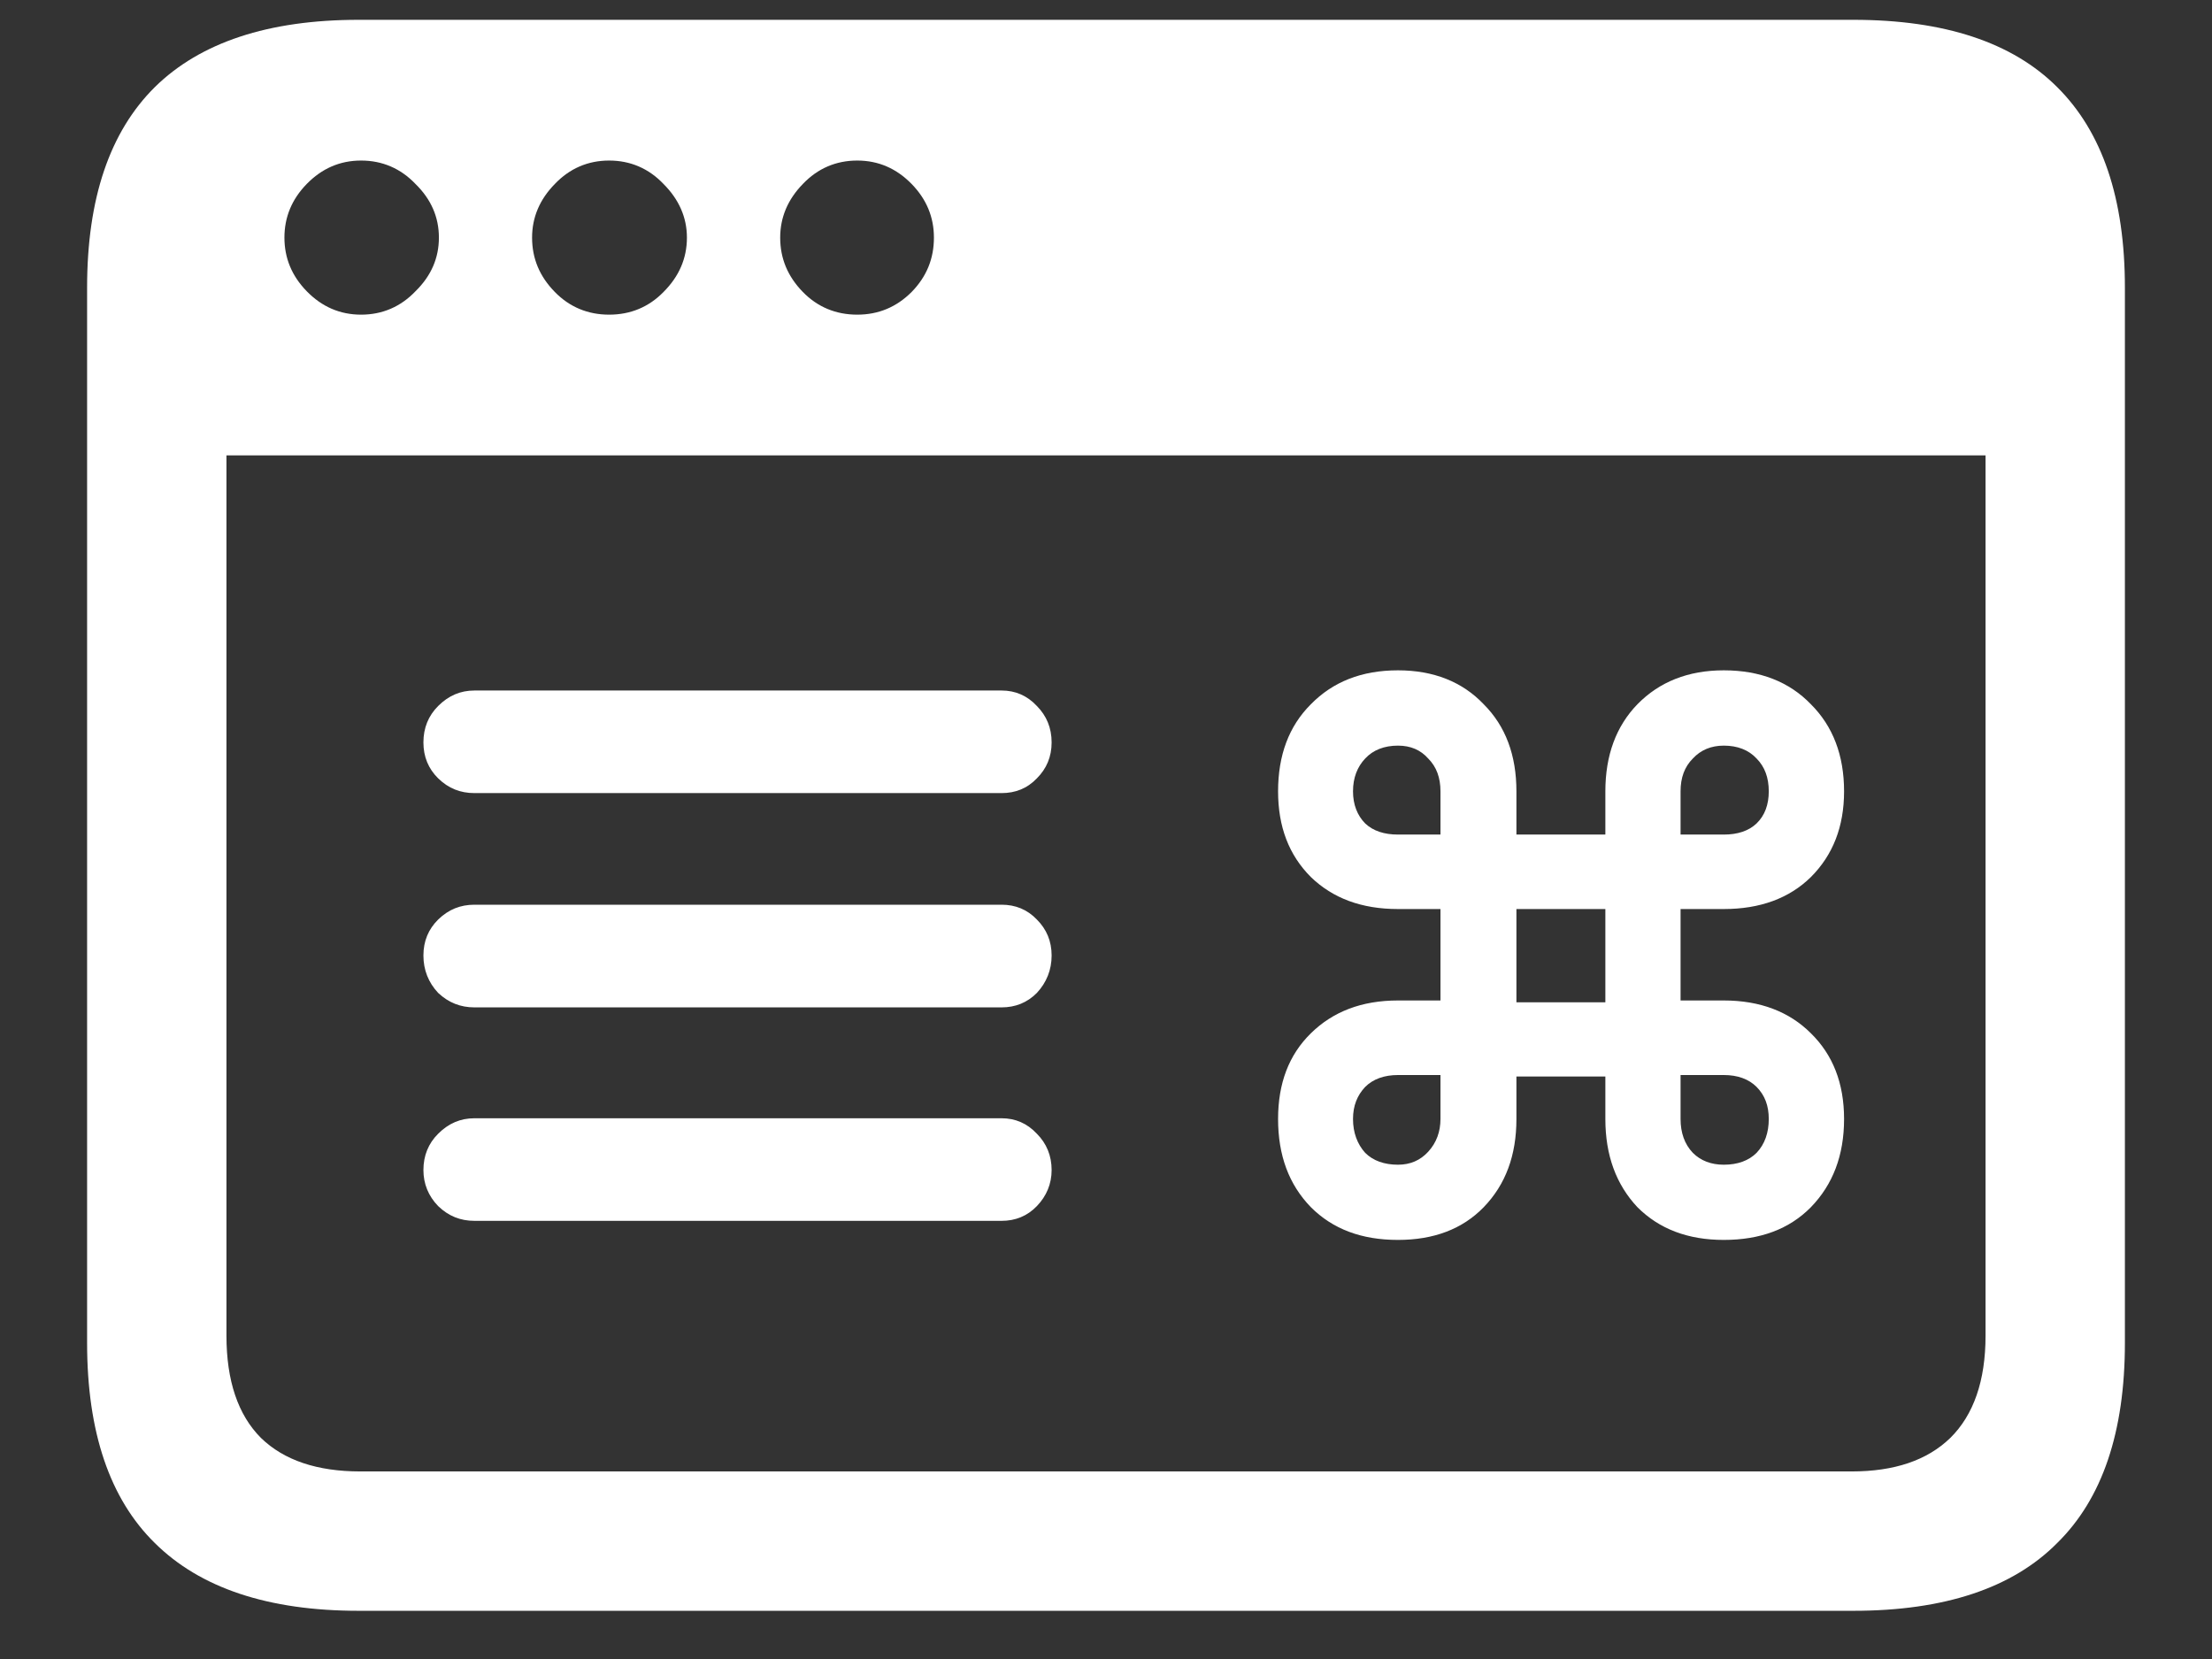 <?xml version="1.0" encoding="UTF-8"?>
<svg xmlns="http://www.w3.org/2000/svg" xmlns:xlink="http://www.w3.org/1999/xlink" width="24" height="18" viewBox="0 0 24 18" version="1.1">
<rect x="0" y="0" width="24" height="18" fill="#333333" stroke="none"/>
<g id="surface1">
<path style=" stroke:none;fill-rule:nonzero;fill:rgb(100%,100%,100%);fill-opacity:1;" d="M 18.703 13.453 C 19.098 13.453 19.414 13.336 19.648 13.098 C 19.887 12.852 20.008 12.535 20.008 12.141 C 20.008 11.754 19.887 11.445 19.648 11.211 C 19.414 10.977 19.098 10.855 18.703 10.855 L 18.234 10.855 L 18.234 9.863 L 18.703 9.863 C 19.098 9.863 19.414 9.746 19.648 9.516 C 19.887 9.277 20.008 8.969 20.008 8.586 C 20.008 8.195 19.887 7.879 19.648 7.641 C 19.414 7.398 19.098 7.273 18.703 7.273 C 18.316 7.273 18.004 7.398 17.766 7.641 C 17.535 7.879 17.418 8.195 17.418 8.586 L 17.418 9.055 L 16.453 9.055 L 16.453 8.586 C 16.453 8.195 16.336 7.879 16.098 7.641 C 15.867 7.398 15.555 7.273 15.168 7.273 C 14.773 7.273 14.461 7.398 14.223 7.641 C 13.984 7.879 13.867 8.195 13.867 8.586 C 13.867 8.969 13.984 9.277 14.223 9.516 C 14.461 9.746 14.773 9.863 15.168 9.863 L 15.629 9.863 L 15.629 10.855 L 15.168 10.855 C 14.773 10.855 14.461 10.977 14.223 11.211 C 13.984 11.445 13.867 11.754 13.867 12.141 C 13.867 12.535 13.984 12.852 14.223 13.098 C 14.461 13.336 14.773 13.453 15.168 13.453 C 15.555 13.453 15.867 13.336 16.098 13.098 C 16.336 12.852 16.453 12.535 16.453 12.141 L 16.453 11.68 L 17.418 11.68 L 17.418 12.141 C 17.418 12.535 17.535 12.852 17.766 13.098 C 18.004 13.336 18.316 13.453 18.703 13.453 Z M 18.234 11.664 L 18.703 11.664 C 18.852 11.664 18.973 11.707 19.059 11.793 C 19.148 11.883 19.191 11.996 19.191 12.141 C 19.191 12.289 19.148 12.414 19.059 12.508 C 18.973 12.594 18.852 12.637 18.703 12.637 C 18.566 12.637 18.453 12.594 18.367 12.508 C 18.277 12.414 18.234 12.289 18.234 12.141 Z M 15.629 11.664 L 15.629 12.141 C 15.629 12.277 15.586 12.398 15.496 12.496 C 15.41 12.59 15.301 12.637 15.168 12.637 C 15.02 12.637 14.898 12.594 14.812 12.508 C 14.727 12.414 14.68 12.289 14.68 12.141 C 14.68 11.996 14.727 11.883 14.812 11.793 C 14.898 11.707 15.02 11.664 15.168 11.664 Z M 17.418 10.875 L 16.453 10.875 L 16.453 9.863 L 17.418 9.863 Z M 18.234 9.055 L 18.234 8.586 C 18.234 8.438 18.277 8.32 18.367 8.23 C 18.453 8.137 18.566 8.09 18.703 8.09 C 18.852 8.09 18.973 8.137 19.059 8.23 C 19.148 8.32 19.191 8.438 19.191 8.586 C 19.191 8.73 19.148 8.848 19.059 8.934 C 18.973 9.016 18.852 9.055 18.703 9.055 Z M 15.629 9.055 L 15.168 9.055 C 15.02 9.055 14.898 9.016 14.812 8.934 C 14.727 8.848 14.68 8.73 14.68 8.586 C 14.68 8.438 14.727 8.32 14.812 8.23 C 14.898 8.137 15.02 8.09 15.168 8.09 C 15.305 8.09 15.414 8.137 15.496 8.23 C 15.586 8.32 15.629 8.438 15.629 8.586 Z M 4.594 8.055 C 4.594 8.211 4.648 8.34 4.754 8.445 C 4.867 8.555 4.996 8.605 5.148 8.605 L 10.867 8.605 C 11.016 8.605 11.145 8.555 11.25 8.445 C 11.355 8.34 11.41 8.211 11.41 8.055 C 11.41 7.898 11.355 7.766 11.25 7.66 C 11.145 7.547 11.016 7.492 10.867 7.492 L 5.148 7.492 C 4.996 7.492 4.867 7.547 4.754 7.66 C 4.648 7.766 4.594 7.898 4.594 8.055 Z M 4.594 10.367 C 4.594 10.523 4.648 10.66 4.754 10.773 C 4.867 10.879 4.996 10.93 5.148 10.93 L 10.867 10.93 C 11.016 10.93 11.145 10.879 11.25 10.773 C 11.355 10.66 11.41 10.523 11.41 10.367 C 11.41 10.211 11.355 10.082 11.25 9.977 C 11.145 9.867 11.016 9.816 10.867 9.816 L 5.148 9.816 C 4.996 9.816 4.867 9.867 4.754 9.977 C 4.648 10.082 4.594 10.211 4.594 10.367 Z M 4.594 12.695 C 4.594 12.844 4.648 12.977 4.754 13.086 C 4.867 13.195 4.996 13.246 5.148 13.246 L 10.867 13.246 C 11.016 13.246 11.145 13.195 11.25 13.086 C 11.355 12.977 11.41 12.844 11.41 12.695 C 11.41 12.539 11.355 12.406 11.25 12.301 C 11.145 12.188 11.016 12.133 10.867 12.133 L 5.148 12.133 C 4.996 12.133 4.867 12.188 4.754 12.301 C 4.648 12.406 4.594 12.539 4.594 12.695 Z M 0.945 14.57 C 0.945 15.539 1.191 16.262 1.68 16.742 C 2.172 17.23 2.91 17.477 3.891 17.477 L 20.109 17.477 C 21.098 17.477 21.836 17.23 22.32 16.742 C 22.809 16.262 23.055 15.539 23.055 14.57 L 23.055 3.121 C 23.055 2.152 22.809 1.43 22.32 0.945 C 21.836 0.461 21.098 0.215 20.109 0.215 L 3.891 0.215 C 2.91 0.215 2.172 0.461 1.68 0.945 C 1.191 1.43 0.945 2.152 0.945 3.121 Z M 3.918 3.414 C 3.688 3.414 3.492 3.328 3.328 3.16 C 3.164 2.992 3.086 2.797 3.086 2.578 C 3.086 2.359 3.164 2.164 3.328 1.996 C 3.492 1.828 3.688 1.742 3.918 1.742 C 4.148 1.742 4.348 1.828 4.508 1.996 C 4.68 2.164 4.762 2.359 4.762 2.578 C 4.762 2.797 4.68 2.992 4.508 3.16 C 4.348 3.328 4.148 3.414 3.918 3.414 Z M 6.609 3.414 C 6.379 3.414 6.18 3.332 6.02 3.168 C 5.855 3 5.773 2.805 5.773 2.578 C 5.773 2.359 5.855 2.164 6.02 1.996 C 6.18 1.828 6.379 1.742 6.609 1.742 C 6.84 1.742 7.039 1.828 7.199 1.996 C 7.367 2.164 7.453 2.359 7.453 2.578 C 7.453 2.805 7.367 3 7.199 3.168 C 7.039 3.332 6.84 3.414 6.609 3.414 Z M 9.301 3.414 C 9.07 3.414 8.871 3.332 8.711 3.168 C 8.547 3 8.465 2.805 8.465 2.578 C 8.465 2.359 8.547 2.164 8.711 1.996 C 8.871 1.828 9.07 1.742 9.301 1.742 C 9.531 1.742 9.727 1.828 9.891 1.996 C 10.055 2.164 10.133 2.359 10.133 2.578 C 10.133 2.805 10.055 3 9.891 3.168 C 9.727 3.332 9.531 3.414 9.301 3.414 Z M 2.457 14.492 L 2.457 4.941 L 21.543 4.941 L 21.543 14.492 C 21.543 14.98 21.414 15.352 21.16 15.602 C 20.91 15.844 20.555 15.965 20.09 15.965 L 3.91 15.965 C 3.441 15.965 3.082 15.844 2.832 15.602 C 2.582 15.352 2.457 14.98 2.457 14.492 Z M 2.457 14.492 "/>
</g>
</svg>
